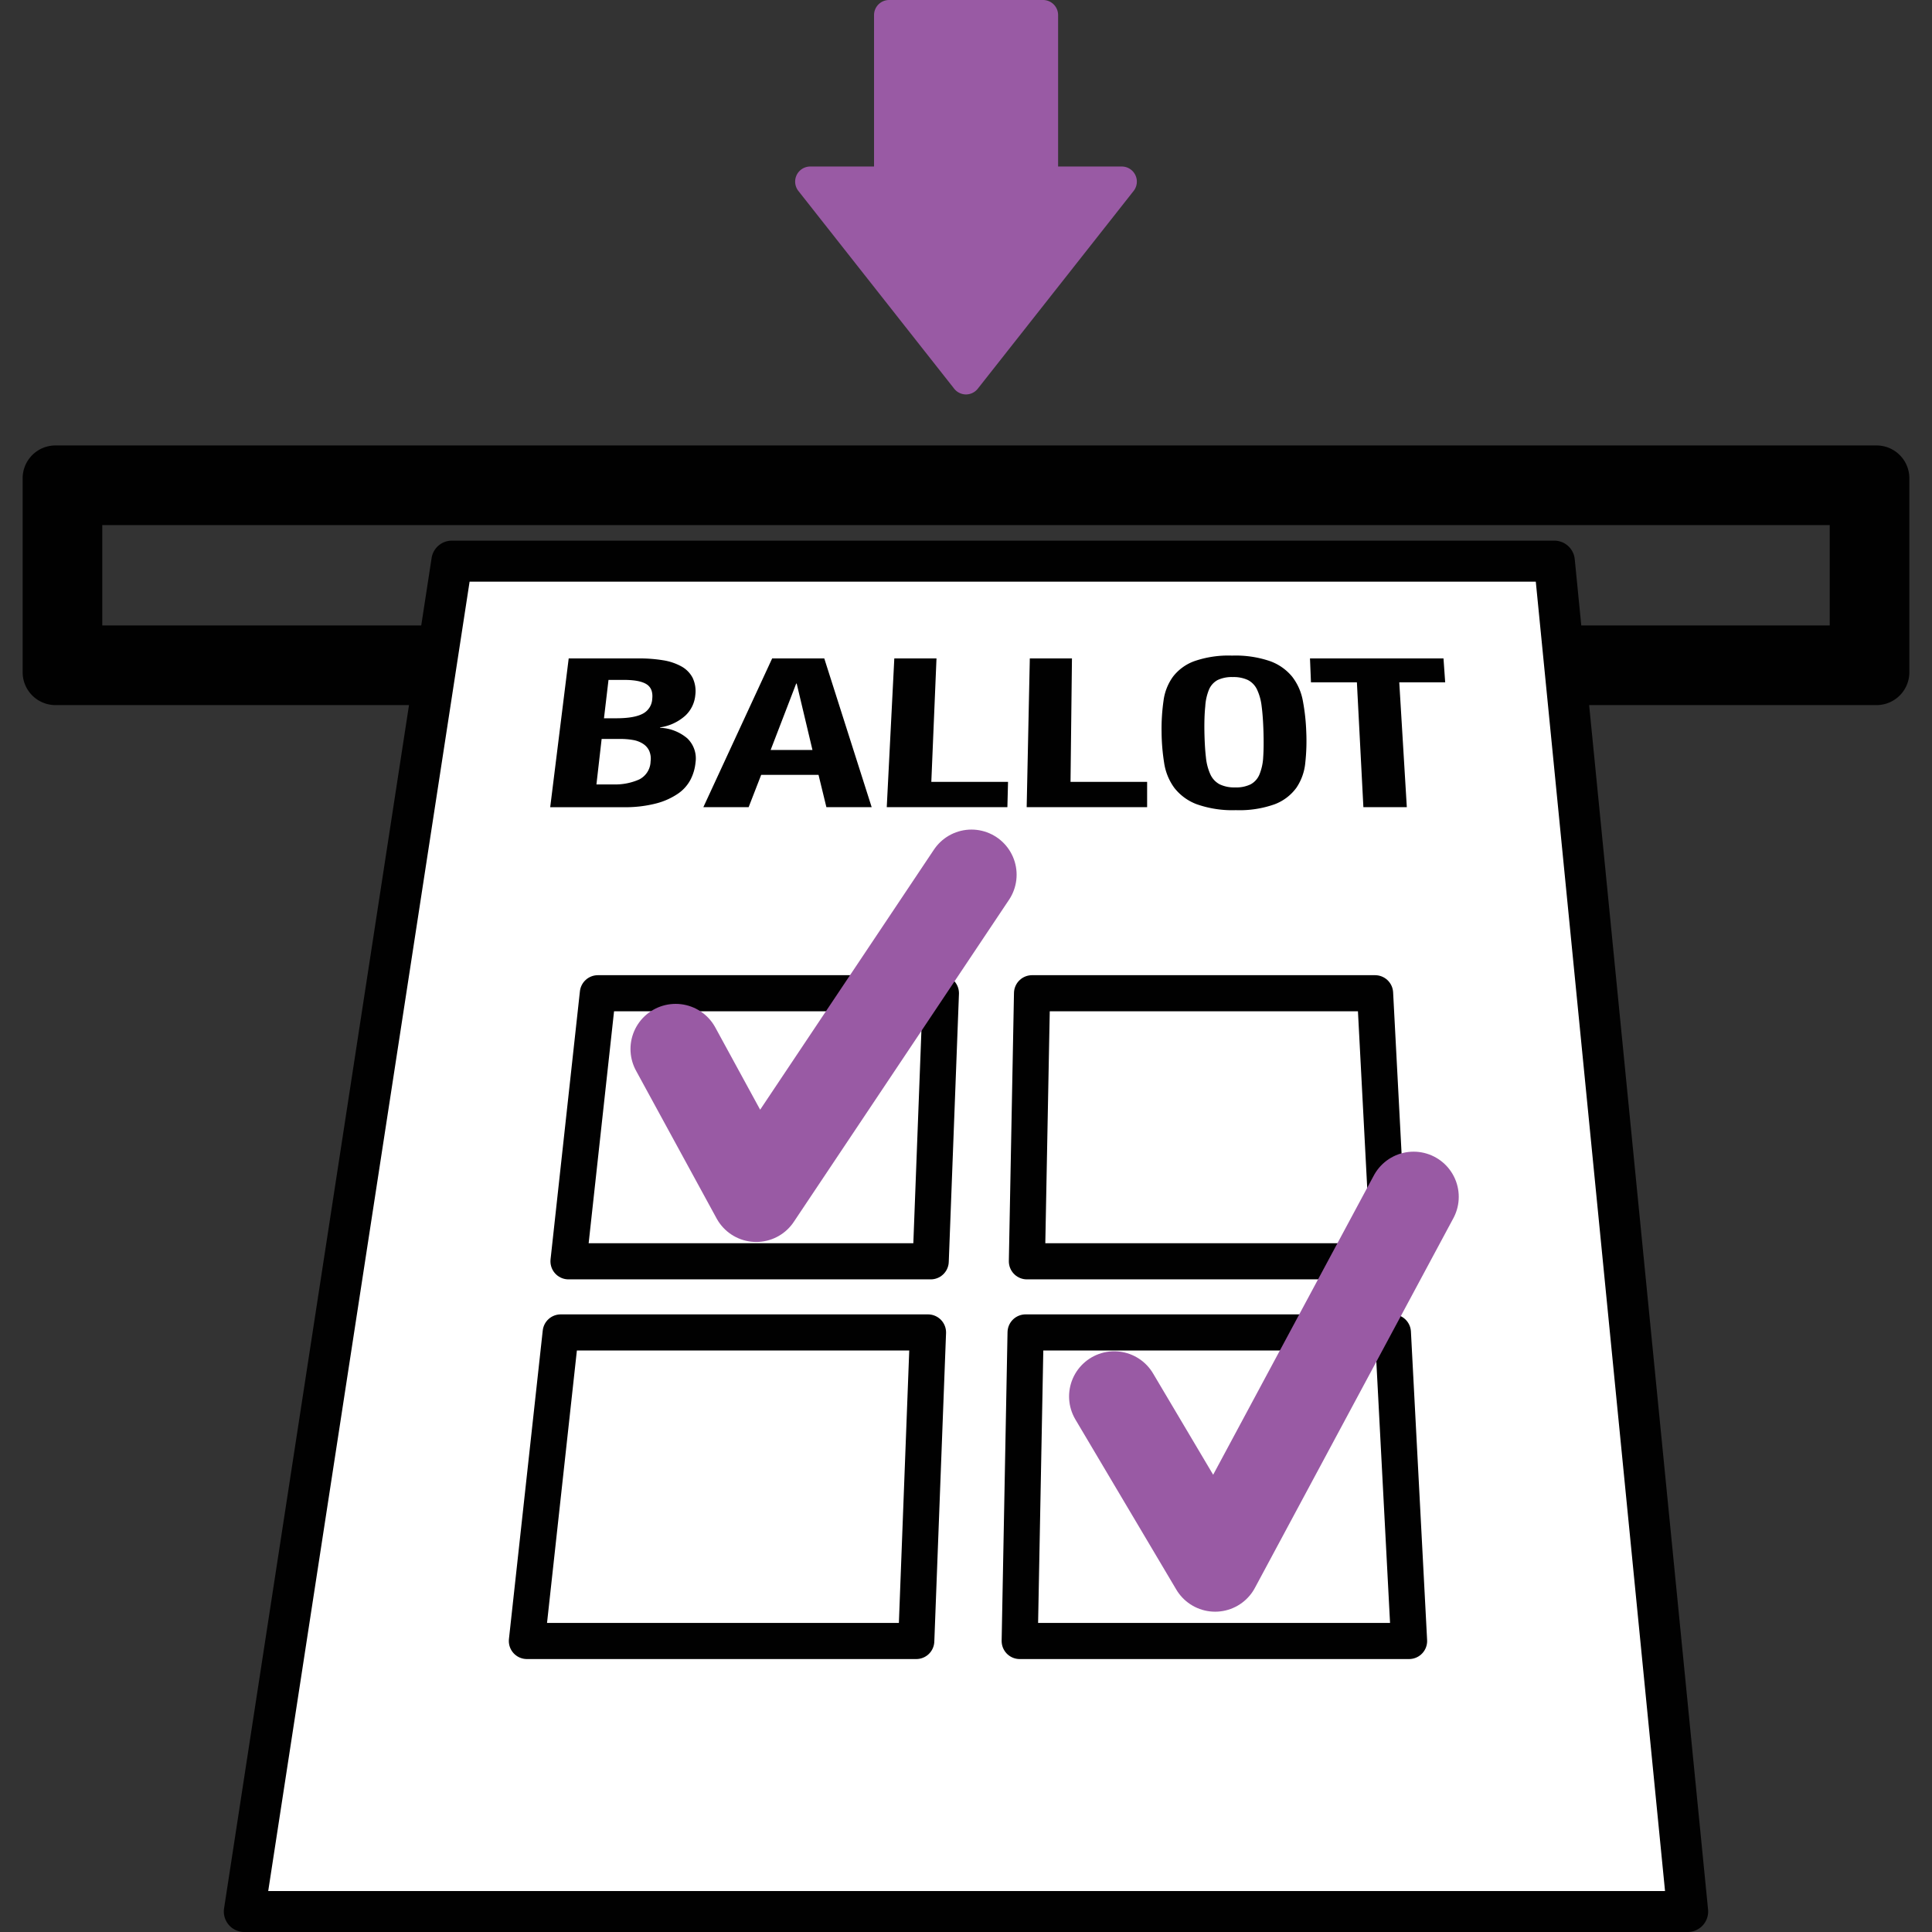 <svg xmlns="http://www.w3.org/2000/svg" viewBox="0 0 512 512">
  <rect x="0" y="0" width="512" height="512" fill="#333333" stroke="none"/>
  <path d="M484.9,139.15v26.6H27.1v-26.6H484.9m12.4-21.1H14.7a8.7,8.7,0,0,0-8.7,8.7v51.4a8.71,8.71,0,0,0,8.7,8.71H497.3a8.71,8.71,0,0,0,8.7-8.71v-51.4a8.7,8.7,0,0,0-8.7-8.7Z" style="fill: #010101"/>
  <g>
    <g>
      <path d="M447.25,506.57H64.75l55-357.86H411.91Z" style="fill: #fff"/>
      <path d="M447.25,512H64.75a5.43,5.43,0,0,1-5.37-6.26l55-357.86a5.43,5.43,0,0,1,5.37-4.6H411.91a5.43,5.43,0,0,1,5.41,4.89L452.65,506a5.43,5.43,0,0,1-5.4,6ZM71.08,501.14H441.25L407,154.14H124.45Z" style="fill: #010101"/>
    </g>
    <g>
      <path d="M150.71,174.49h18.7a38,38,0,0,1,6.27.48,14.79,14.79,0,0,1,4.85,1.61,7.35,7.35,0,0,1,3,3,8.23,8.23,0,0,1,.73,4.65,8.46,8.46,0,0,1-2.64,5.42,12.75,12.75,0,0,1-6.68,3.11v.11a11.84,11.84,0,0,1,7.21,2.81,7.36,7.36,0,0,1,2.17,6.4,12.47,12.47,0,0,1-1.3,4.49,10.33,10.33,0,0,1-3.35,3.76,18.53,18.53,0,0,1-5.78,2.59,32.82,32.82,0,0,1-8.56,1H145.81Zm9.35,15.86h3.22c3.15,0,5.48-.39,7-1.18a4.67,4.67,0,0,0,2.57-3.95c.2-1.85-.32-3.15-1.54-3.91s-3.23-1.13-6-1.13h-4.05Zm-2,17.53h4.46a15.65,15.65,0,0,0,6.84-1.3,5.49,5.49,0,0,0,3.05-4.77,5.27,5.27,0,0,0-.38-2.87,4.43,4.43,0,0,0-1.63-1.83,7,7,0,0,0-2.62-1,19.2,19.2,0,0,0-3.45-.28h-4.89Z" style="fill: #010101"/>
      <path d="M204.63,174.49h13.81L231,213.9h-12l-2.08-8.55H201.72l-3.32,8.55h-12Zm-.4,24.26h11.08l-4.18-17.6H211Z" style="fill: #010101"/>
      <path d="M235,213.9l2-39.41h11.18l-1.37,32.71h20.33l-.17,6.7Z" style="fill: #010101"/>
      <path d="M272.08,213.9l.83-39.41h11.17l-.38,32.71H304l0,6.7Z" style="fill: #010101"/>
      <path d="M307.83,193.87a52.24,52.24,0,0,1,.52-8.19,13.88,13.88,0,0,1,2.51-6.36,12.58,12.58,0,0,1,5.66-4.11,27.66,27.66,0,0,1,10-1.47,28.23,28.23,0,0,1,10.05,1.47,13.47,13.47,0,0,1,5.86,4.11,14.68,14.68,0,0,1,2.83,6.36,53.79,53.79,0,0,1,.91,8.19,53.15,53.15,0,0,1-.26,8.31,14.12,14.12,0,0,1-2.37,6.61,12.67,12.67,0,0,1-5.72,4.34,27.75,27.75,0,0,1-10.3,1.57,28.4,28.4,0,0,1-10.38-1.57,13.57,13.57,0,0,1-5.93-4.34,14.89,14.89,0,0,1-2.7-6.61A54.69,54.69,0,0,1,307.83,193.87Zm11.35,0c.05,2.66.18,4.92.4,6.8a14.26,14.26,0,0,0,1.2,4.59,5.6,5.6,0,0,0,2.44,2.59,8.92,8.92,0,0,0,4.13.82,8.66,8.66,0,0,0,4.09-.82,5.23,5.23,0,0,0,2.32-2.59,13.91,13.91,0,0,0,1-4.59c.13-1.88.15-4.14.07-6.8s-.24-4.87-.48-6.69a14.16,14.16,0,0,0-1.23-4.46,5.46,5.46,0,0,0-2.42-2.51,8.92,8.92,0,0,0-4-.78,8.76,8.76,0,0,0-4,.78,5.13,5.13,0,0,0-2.29,2.51,13.74,13.74,0,0,0-1,4.46Q319.12,189.91,319.18,193.87Z" style="fill: #010101"/>
      <path d="M382.54,174.49l.45,6.34H370.82l2,33.07H361.31l-1.72-33.07H347.42l-.26-6.34Z" style="fill: #010101"/>
    </g>
    <polygon points="246.65 334.26 249.35 263.22 158.44 263.22 150.66 334.26 246.65 334.26" style="fill: none;stroke: #010101;stroke-linejoin: round;stroke-width: 9.571px"/>
    <polyline points="179.05 278 200.41 317.17 257.45 231.81" style="fill: none;stroke: #995aa4;stroke-linecap: round;stroke-linejoin: round;stroke-width: 23.928px"/>
    <polygon points="368.14 334.26 364.41 263.22 273.5 263.22 272.14 334.26 368.14 334.26" style="fill: none;stroke: #010101;stroke-linejoin: round;stroke-width: 9.571px"/>
    <polygon points="242.82 434.88 245.93 353.11 148.59 353.11 139.63 434.88 242.82 434.88" style="fill: none;stroke: #010101;stroke-linejoin: round;stroke-width: 9.571px"/>
    <polygon points="373.42 434.88 369.13 353.11 271.79 353.11 270.23 434.88 373.42 434.88" style="fill: none;stroke: #010101;stroke-linejoin: round;stroke-width: 9.571px"/>
    <polyline points="295.28 370.07 322.02 415.15 374.62 317.17" style="fill: none;stroke: #995aa4;stroke-linecap: round;stroke-linejoin: round;stroke-width: 23.928px"/>
  </g>
  <g>
    <polygon points="276.39 3.99 235.61 3.99 235.61 48.12 214.7 48.12 256 100.54 297.3 48.12 276.39 48.12 276.39 3.99" style="fill: #995aa4"/>
    <path d="M256,104.53a4,4,0,0,1-3.13-1.52l-41.3-52.42a4,4,0,0,1,3.13-6.46h16.93V4a4,4,0,0,1,4-4h40.78a4,4,0,0,1,4,4V44.13H297.3a4,4,0,0,1,3.13,6.46L259.13,103A4,4,0,0,1,256,104.53ZM222.92,52.11,256,94.1l33.08-42H276.39a4,4,0,0,1-4-4V8H239.6V48.12a4,4,0,0,1-4,4Z" style="fill: #995aa4"/>
  </g>
</svg>
